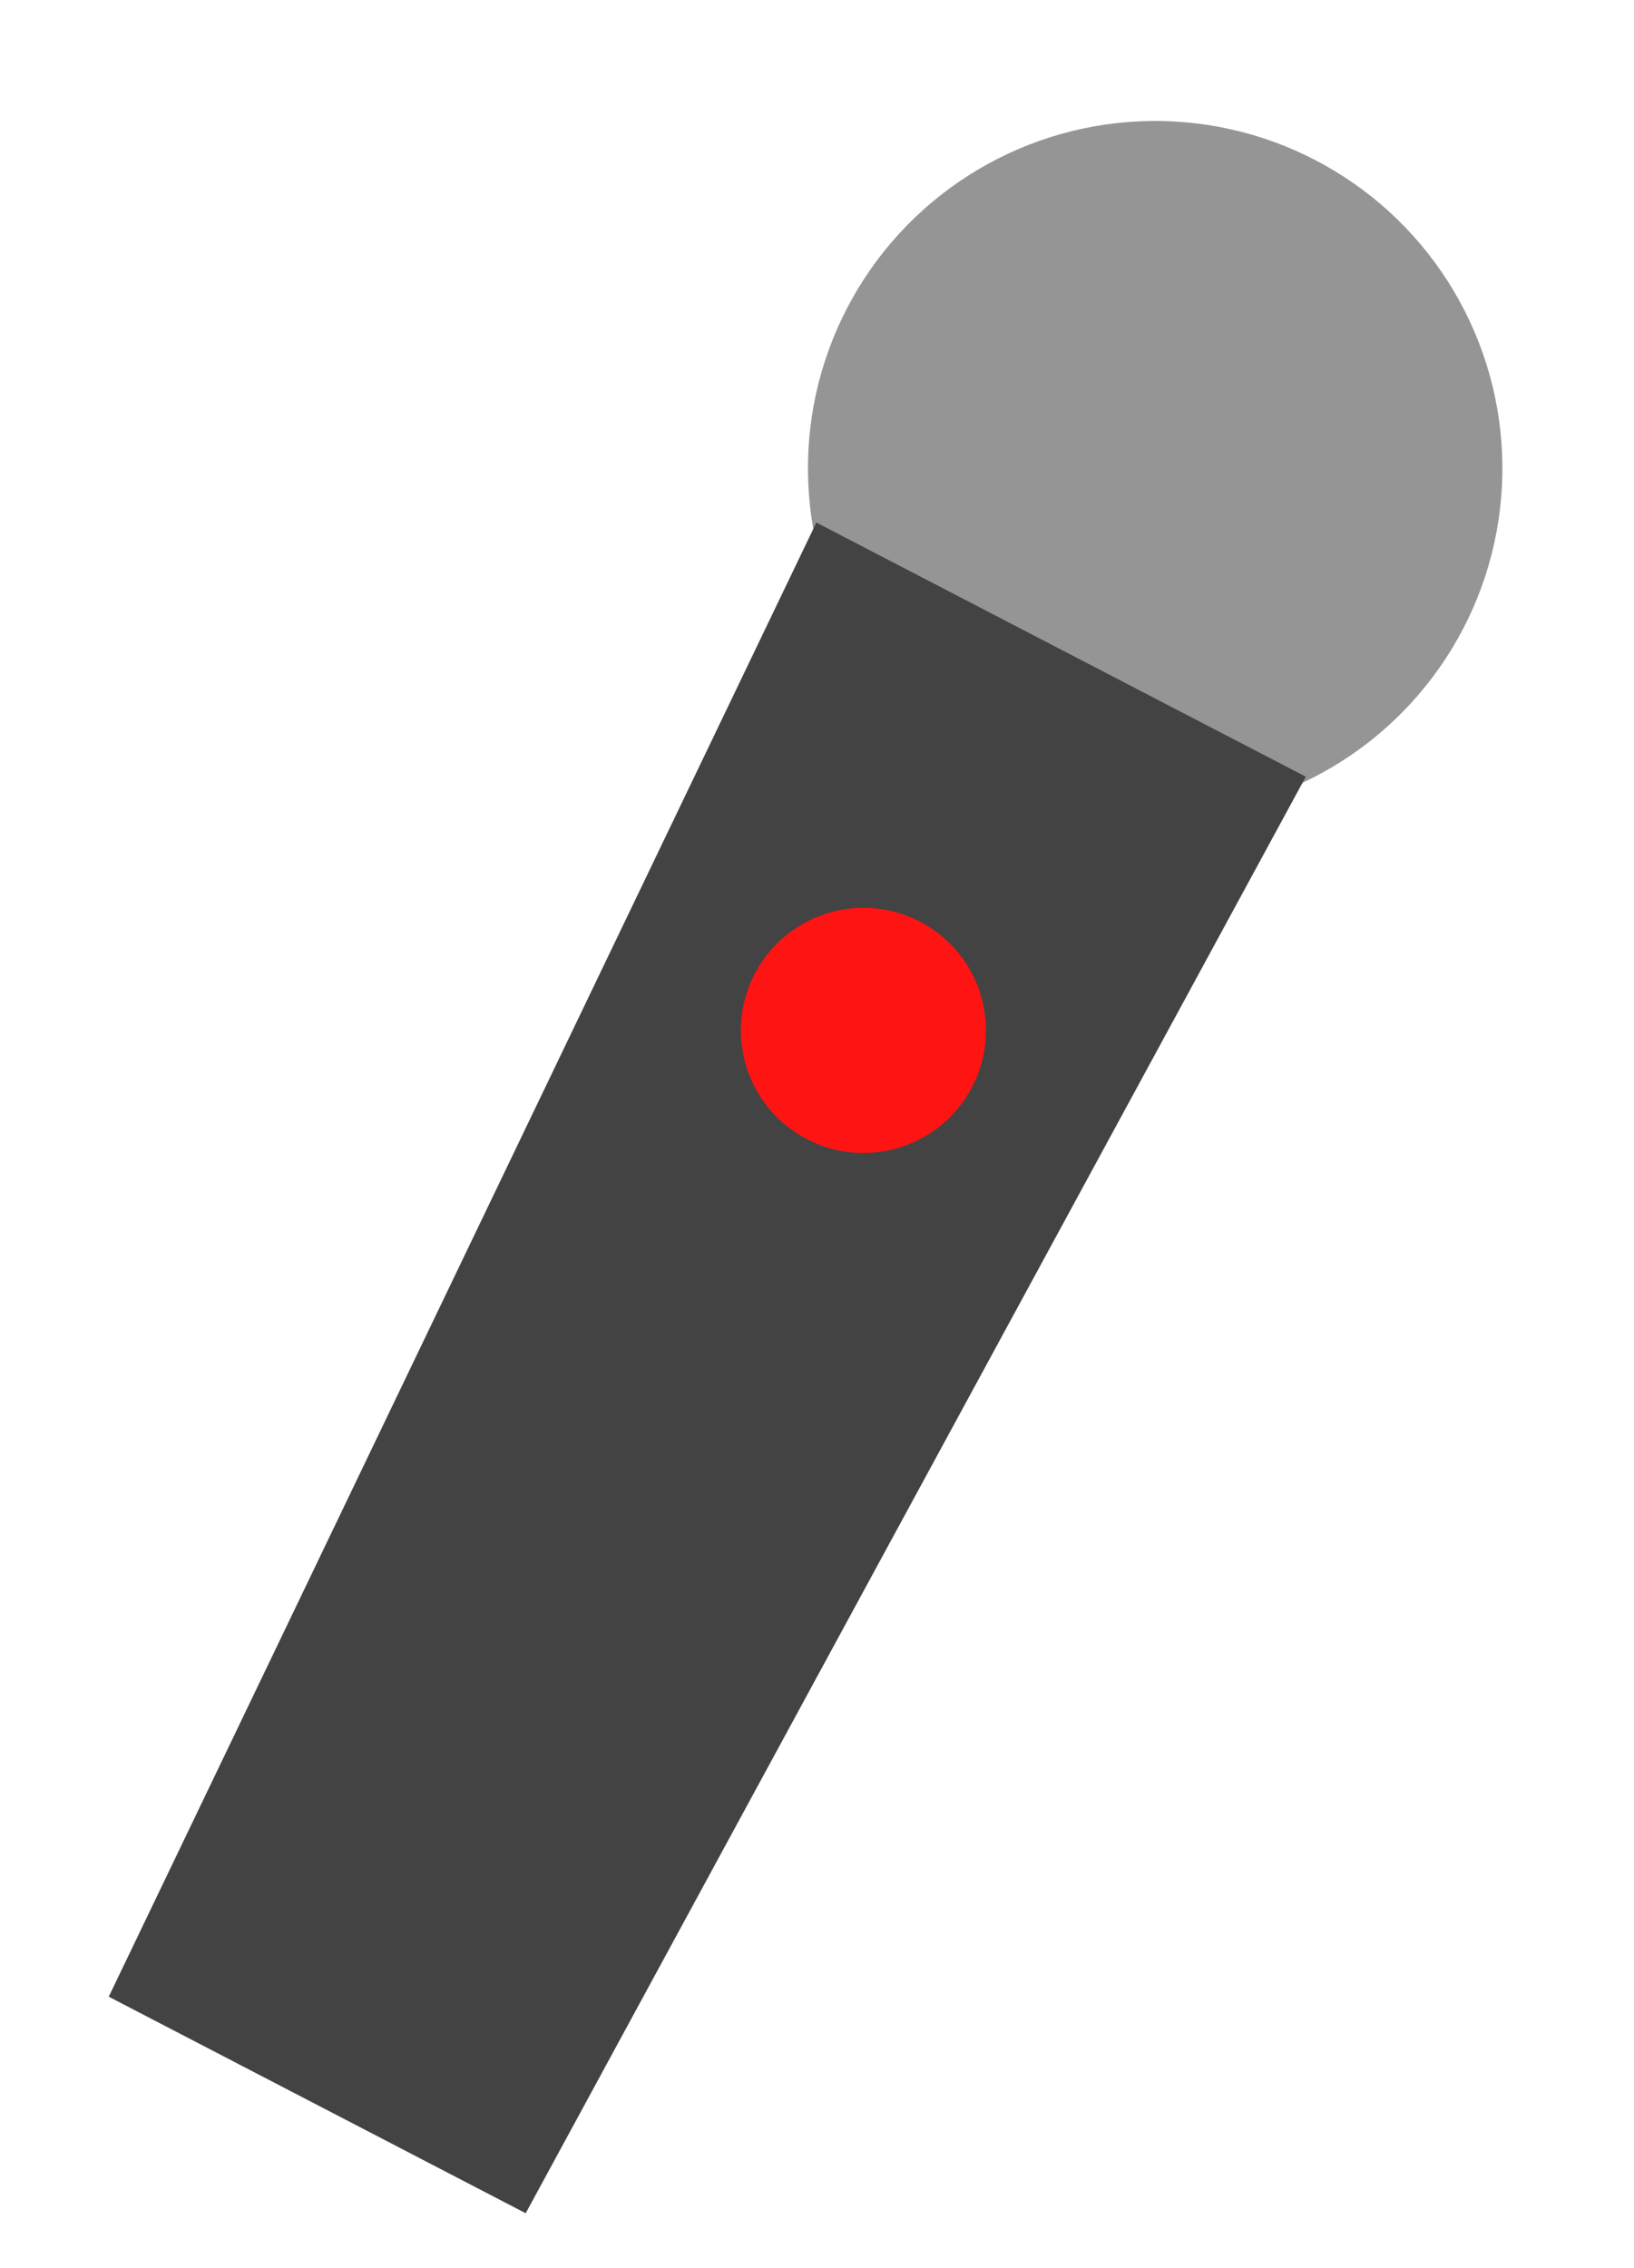 <svg width="80" height="111" viewBox="0 0 80 111" fill="none" xmlns="http://www.w3.org/2000/svg">
<circle cx="56.557" cy="22.921" r="17" transform="rotate(27.436 56.557 22.921)" fill="#959595"/>
<path d="M39.968 25.576L63.931 38.016L25.738 108.327L5.325 97.729L39.968 25.576Z" fill="#434343"/>
<circle cx="42.273" cy="50.434" r="6" transform="rotate(27.436 42.273 50.434)" fill="#FF1414"/>
</svg>
